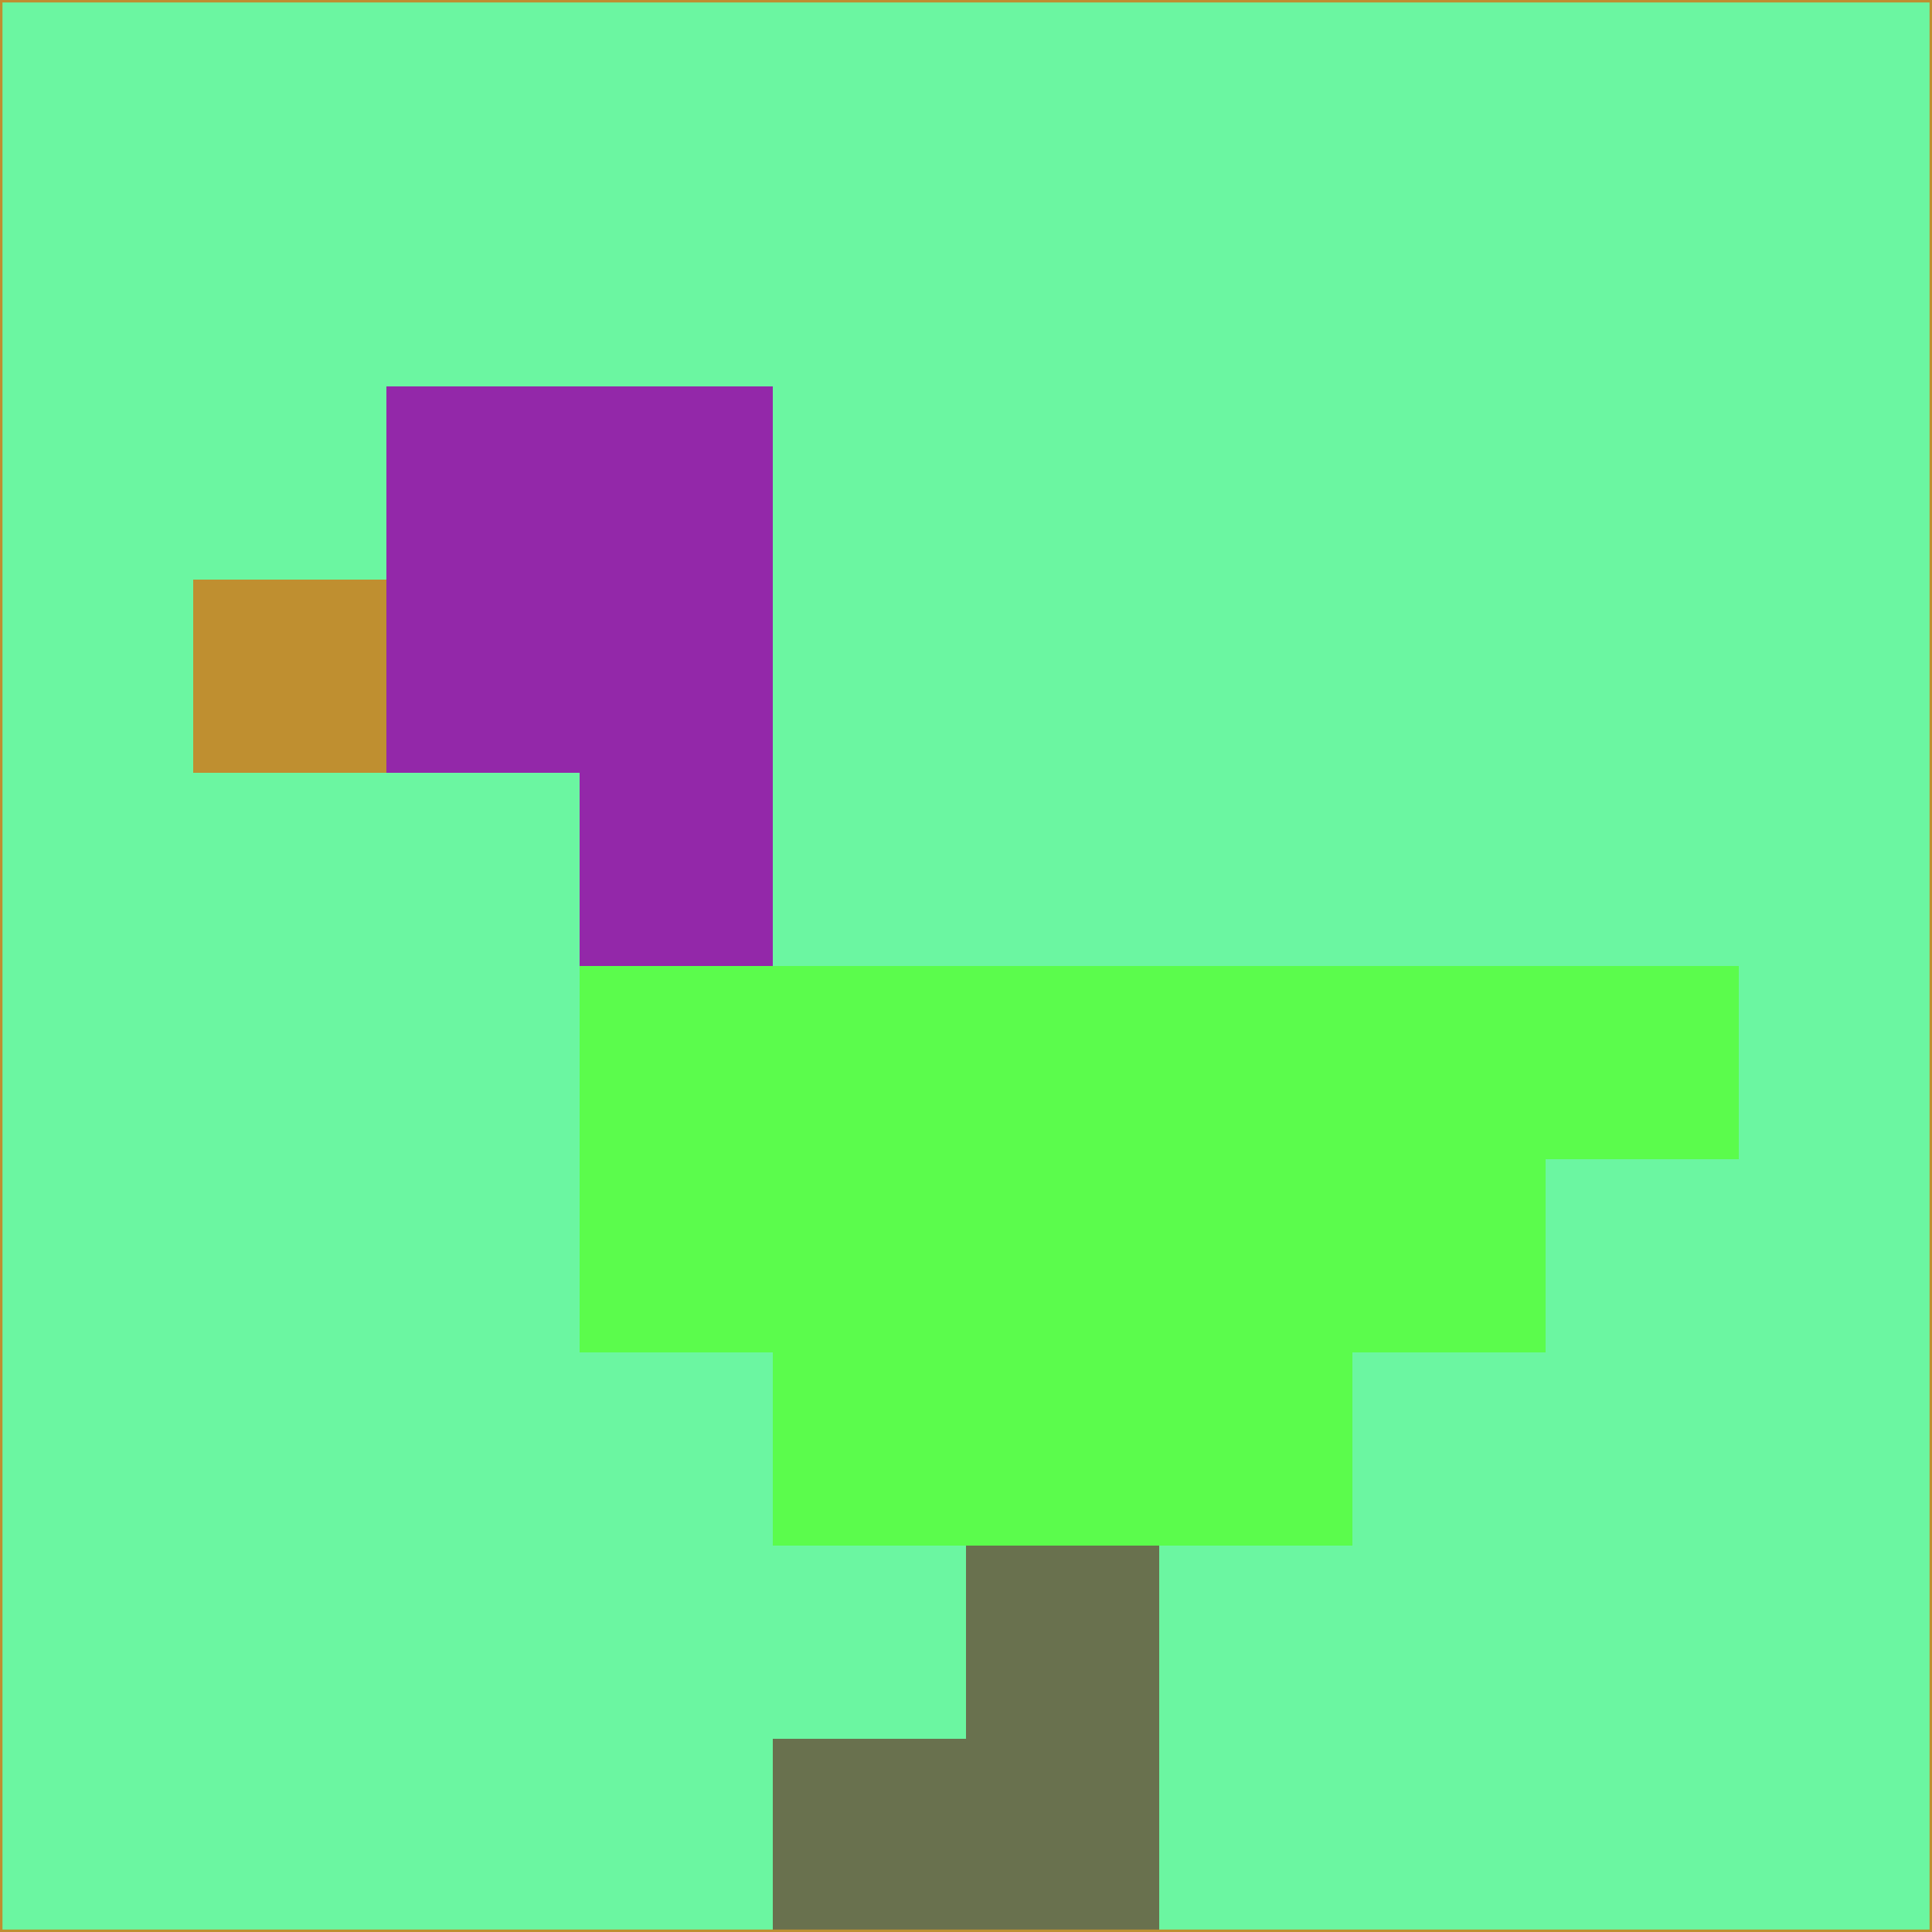 <svg xmlns="http://www.w3.org/2000/svg" version="1.1" width="785" height="785">
  <title>'goose-pfp-694263' by Dmitri Cherniak (Cyberpunk Edition)</title>
  <desc>
    seed=306280
    backgroundColor=#6bf6a1
    padding=20
    innerPadding=0
    timeout=500
    dimension=1
    border=false
    Save=function(){return n.handleSave()}
    frame=12

    Rendered at 2024-09-15T22:37:00.277Z
    Generated in 1ms
    Modified for Cyberpunk theme with new color scheme
  </desc>
  <defs/>
  <rect width="100%" height="100%" fill="#6bf6a1"/>
  <g>
    <g id="0-0">
      <rect x="0" y="0" height="785" width="785" fill="#6bf6a1"/>
      <g>
        <!-- Neon blue -->
        <rect id="0-0-2-2-2-2" x="157" y="157" width="157" height="157" fill="#9328a9"/>
        <rect id="0-0-3-2-1-4" x="235.5" y="157" width="78.5" height="314" fill="#9328a9"/>
        <!-- Electric purple -->
        <rect id="0-0-4-5-5-1" x="314" y="392.5" width="392.5" height="78.5" fill="#5bfc4c"/>
        <rect id="0-0-3-5-5-2" x="235.5" y="392.5" width="392.5" height="157" fill="#5bfc4c"/>
        <rect id="0-0-4-5-3-3" x="314" y="392.5" width="235.5" height="235.5" fill="#5bfc4c"/>
        <!-- Neon pink -->
        <rect id="0-0-1-3-1-1" x="78.5" y="235.5" width="78.5" height="78.5" fill="#bf8f30"/>
        <!-- Cyber yellow -->
        <rect id="0-0-5-8-1-2" x="392.5" y="628" width="78.5" height="157" fill="#69714e"/>
        <rect id="0-0-4-9-2-1" x="314" y="706.5" width="157" height="78.5" fill="#69714e"/>
      </g>
      <rect x="0" y="0" stroke="#bf8f30" stroke-width="2" height="785" width="785" fill="none"/>
    </g>
  </g>
  <script xmlns=""/>
</svg>